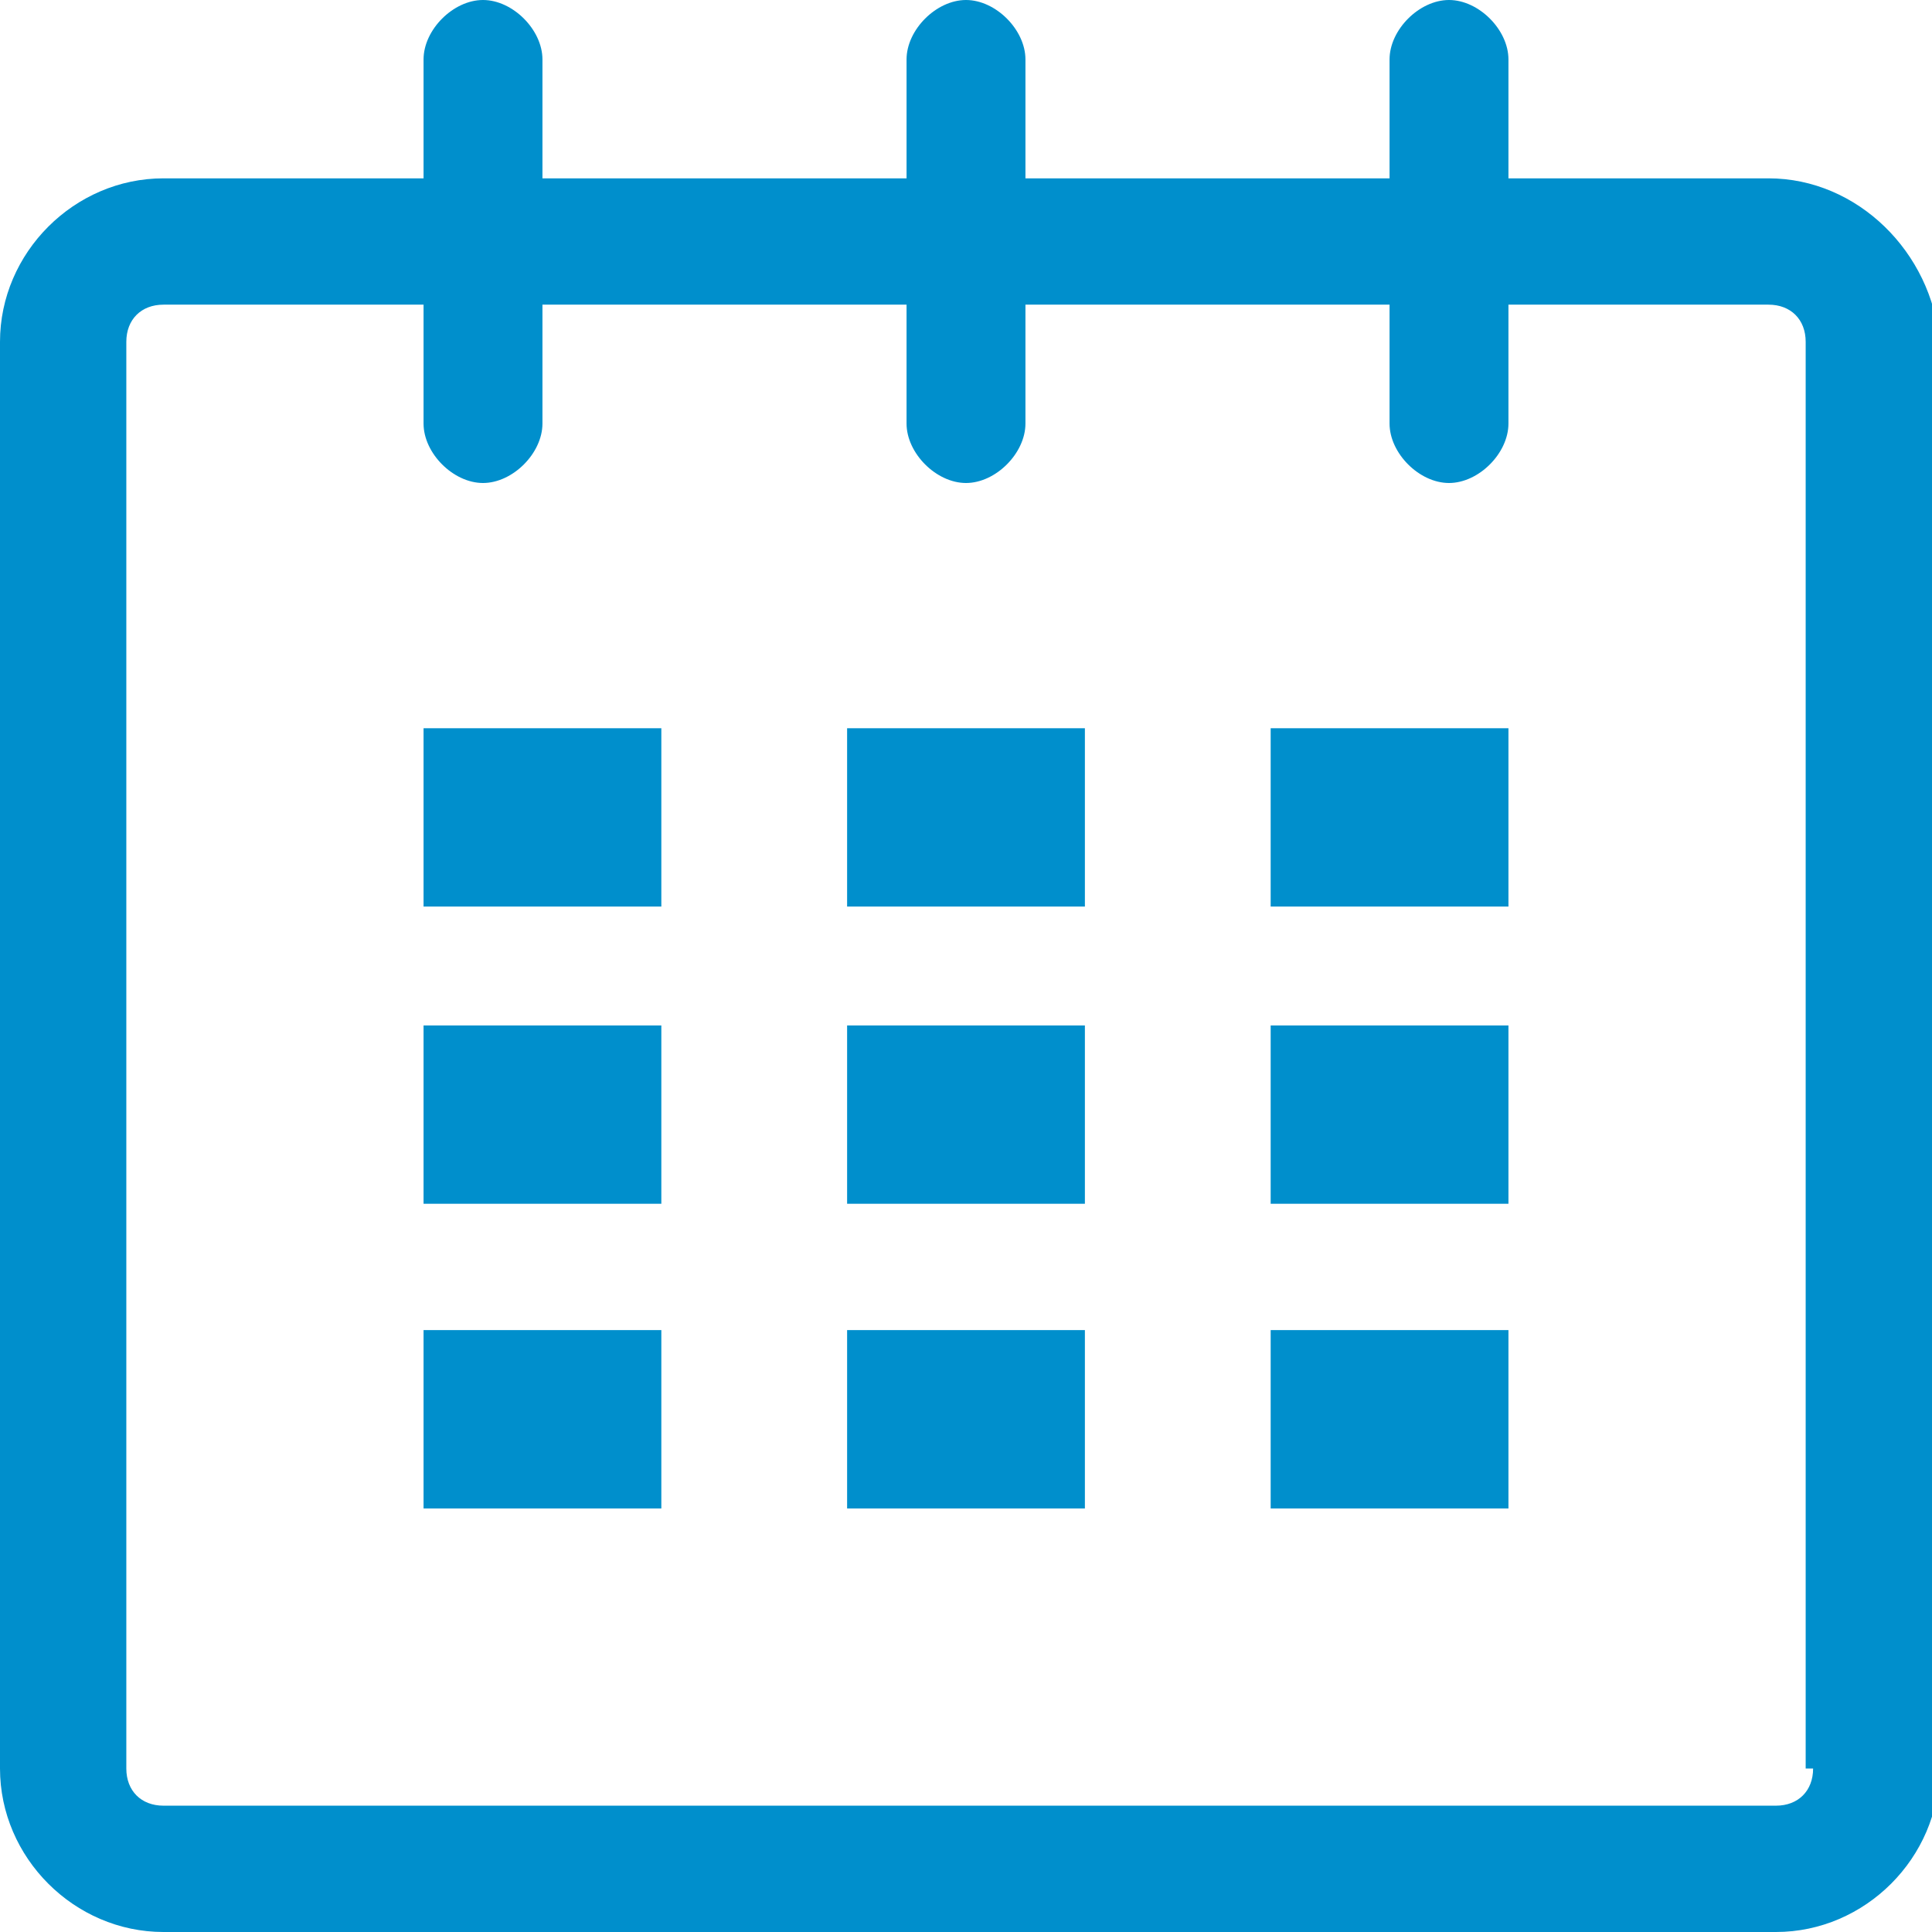 <svg xmlns="http://www.w3.org/2000/svg" viewBox="0 0 26 26"><path fill="#008FCC" d="M23.8 2.4h-3.5V.8c0-.4-.4-.8-.8-.8s-.8.4-.8.8v1.6h-4.9V.8c0-.4-.4-.8-.8-.8s-.8.4-.8.8v1.6H7.3V.8c0-.4-.4-.8-.8-.8s-.8.4-.8.8v1.6H2.2C1 2.4 0 3.4 0 4.6v19.2C0 25 1 26 2.2 26h21.7c1.2 0 2.2-1 2.2-2.2V4.6C26 3.4 25 2.4 23.8 2.4zm.6 21.4c0 .3-.2.5-.5.5H2.2c-.3 0-.5-.2-.5-.5V4.6c0-.3.2-.5.5-.5h3.5v1.6c0 .4.4.8.8.8s.8-.4.8-.8V4.1h4.9v1.6c0 .4.4.8.8.8s.8-.4.8-.8V4.1h4.9v1.6c0 .4.4.8.8.8s.8-.4.8-.8V4.1h3.5c.3 0 .5.2.5.5v19.2zM5.7 9.8h3.2v2.4H5.7V9.8zm0 4h3.2v2.4H5.7v-2.4zm0 4.1h3.2v2.4H5.7v-2.4zm5.7 0h3.2v2.4h-3.2v-2.4zm0-4.1h3.2v2.4h-3.2v-2.4zm0-4h3.2v2.4h-3.2V9.8zm5.7 8.1h3.2v2.4h-3.2v-2.4zm0-4.1h3.2v2.4h-3.2v-2.4zm0-4h3.2v2.4h-3.2V9.8z"/></svg>